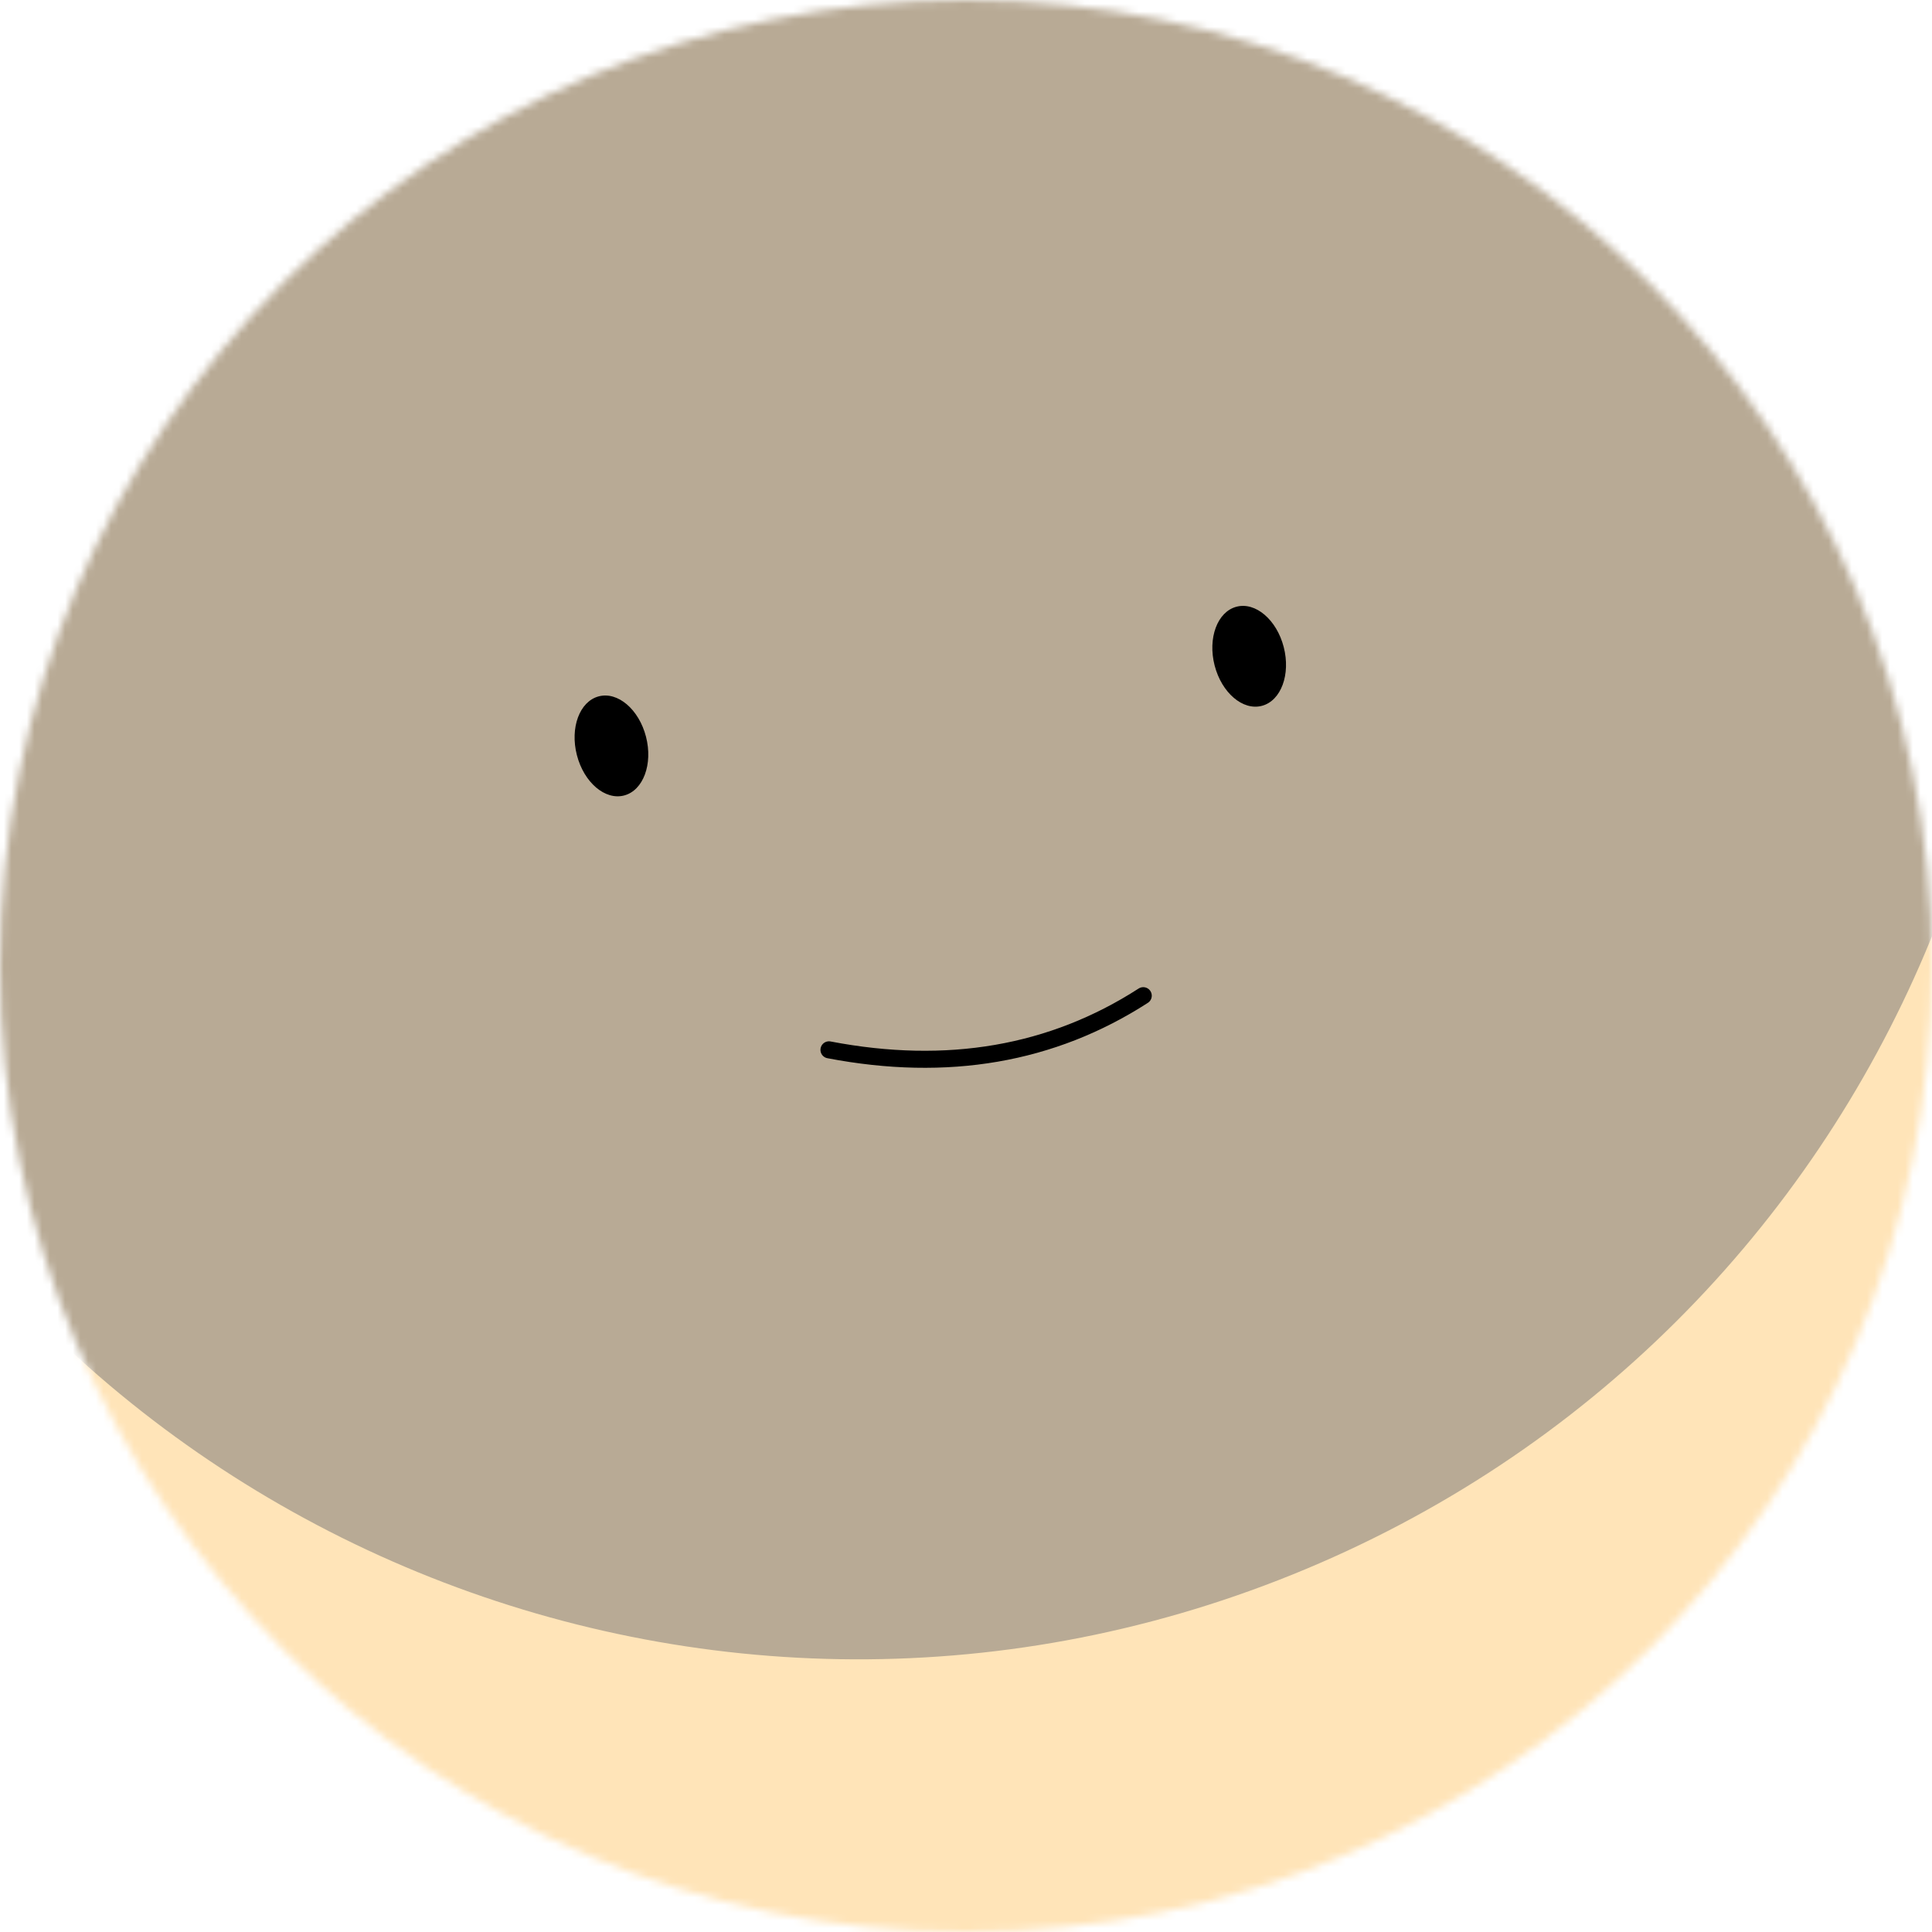 <svg width="252" height="252" viewBox="0 0 252 252" fill="none" xmlns="http://www.w3.org/2000/svg">
<mask id="mask0_902_5366" style="mask-type:alpha" maskUnits="userSpaceOnUse" x="0" y="0" width="252" height="252">
<path d="M252 126C252 56.412 195.588 0 126 0C56.412 0 0 56.412 0 126C0 195.588 56.412 252 126 252C195.588 252 252 195.588 252 126Z" fill="white"/>
</mask>
<g mask="url(#mask0_902_5366)">
<path d="M252 0H0V252H252V0Z" fill="#FFE4B8"/>
<path d="M55.284 -74.996C-22.141 -43.714 -59.547 44.41 -28.265 121.835C3.016 199.26 91.14 236.667 168.565 205.385C245.99 174.103 283.397 85.979 252.115 8.554C220.833 -68.871 132.709 -106.277 55.284 -74.996Z" fill="#B8AA95"/>
<path d="M108.127 136.935C123.564 139.89 137.228 137.536 149.119 129.872" stroke="black" stroke-width="2.222" stroke-linecap="round"/>
<path d="M84.26 96.091C83.339 92.523 80.575 90.168 78.087 90.832C75.598 91.495 74.326 94.926 75.247 98.494C76.167 102.063 78.931 104.417 81.42 103.754C83.909 103.09 85.18 99.66 84.26 96.091Z" fill="black"/>
<path d="M167.443 84.401C166.523 80.832 163.759 78.478 161.27 79.141C158.781 79.805 157.51 83.236 158.43 86.804C159.351 90.372 162.115 92.727 164.603 92.063C167.092 91.4 168.364 87.969 167.443 84.401Z" fill="black"/>
</g>
</svg>
